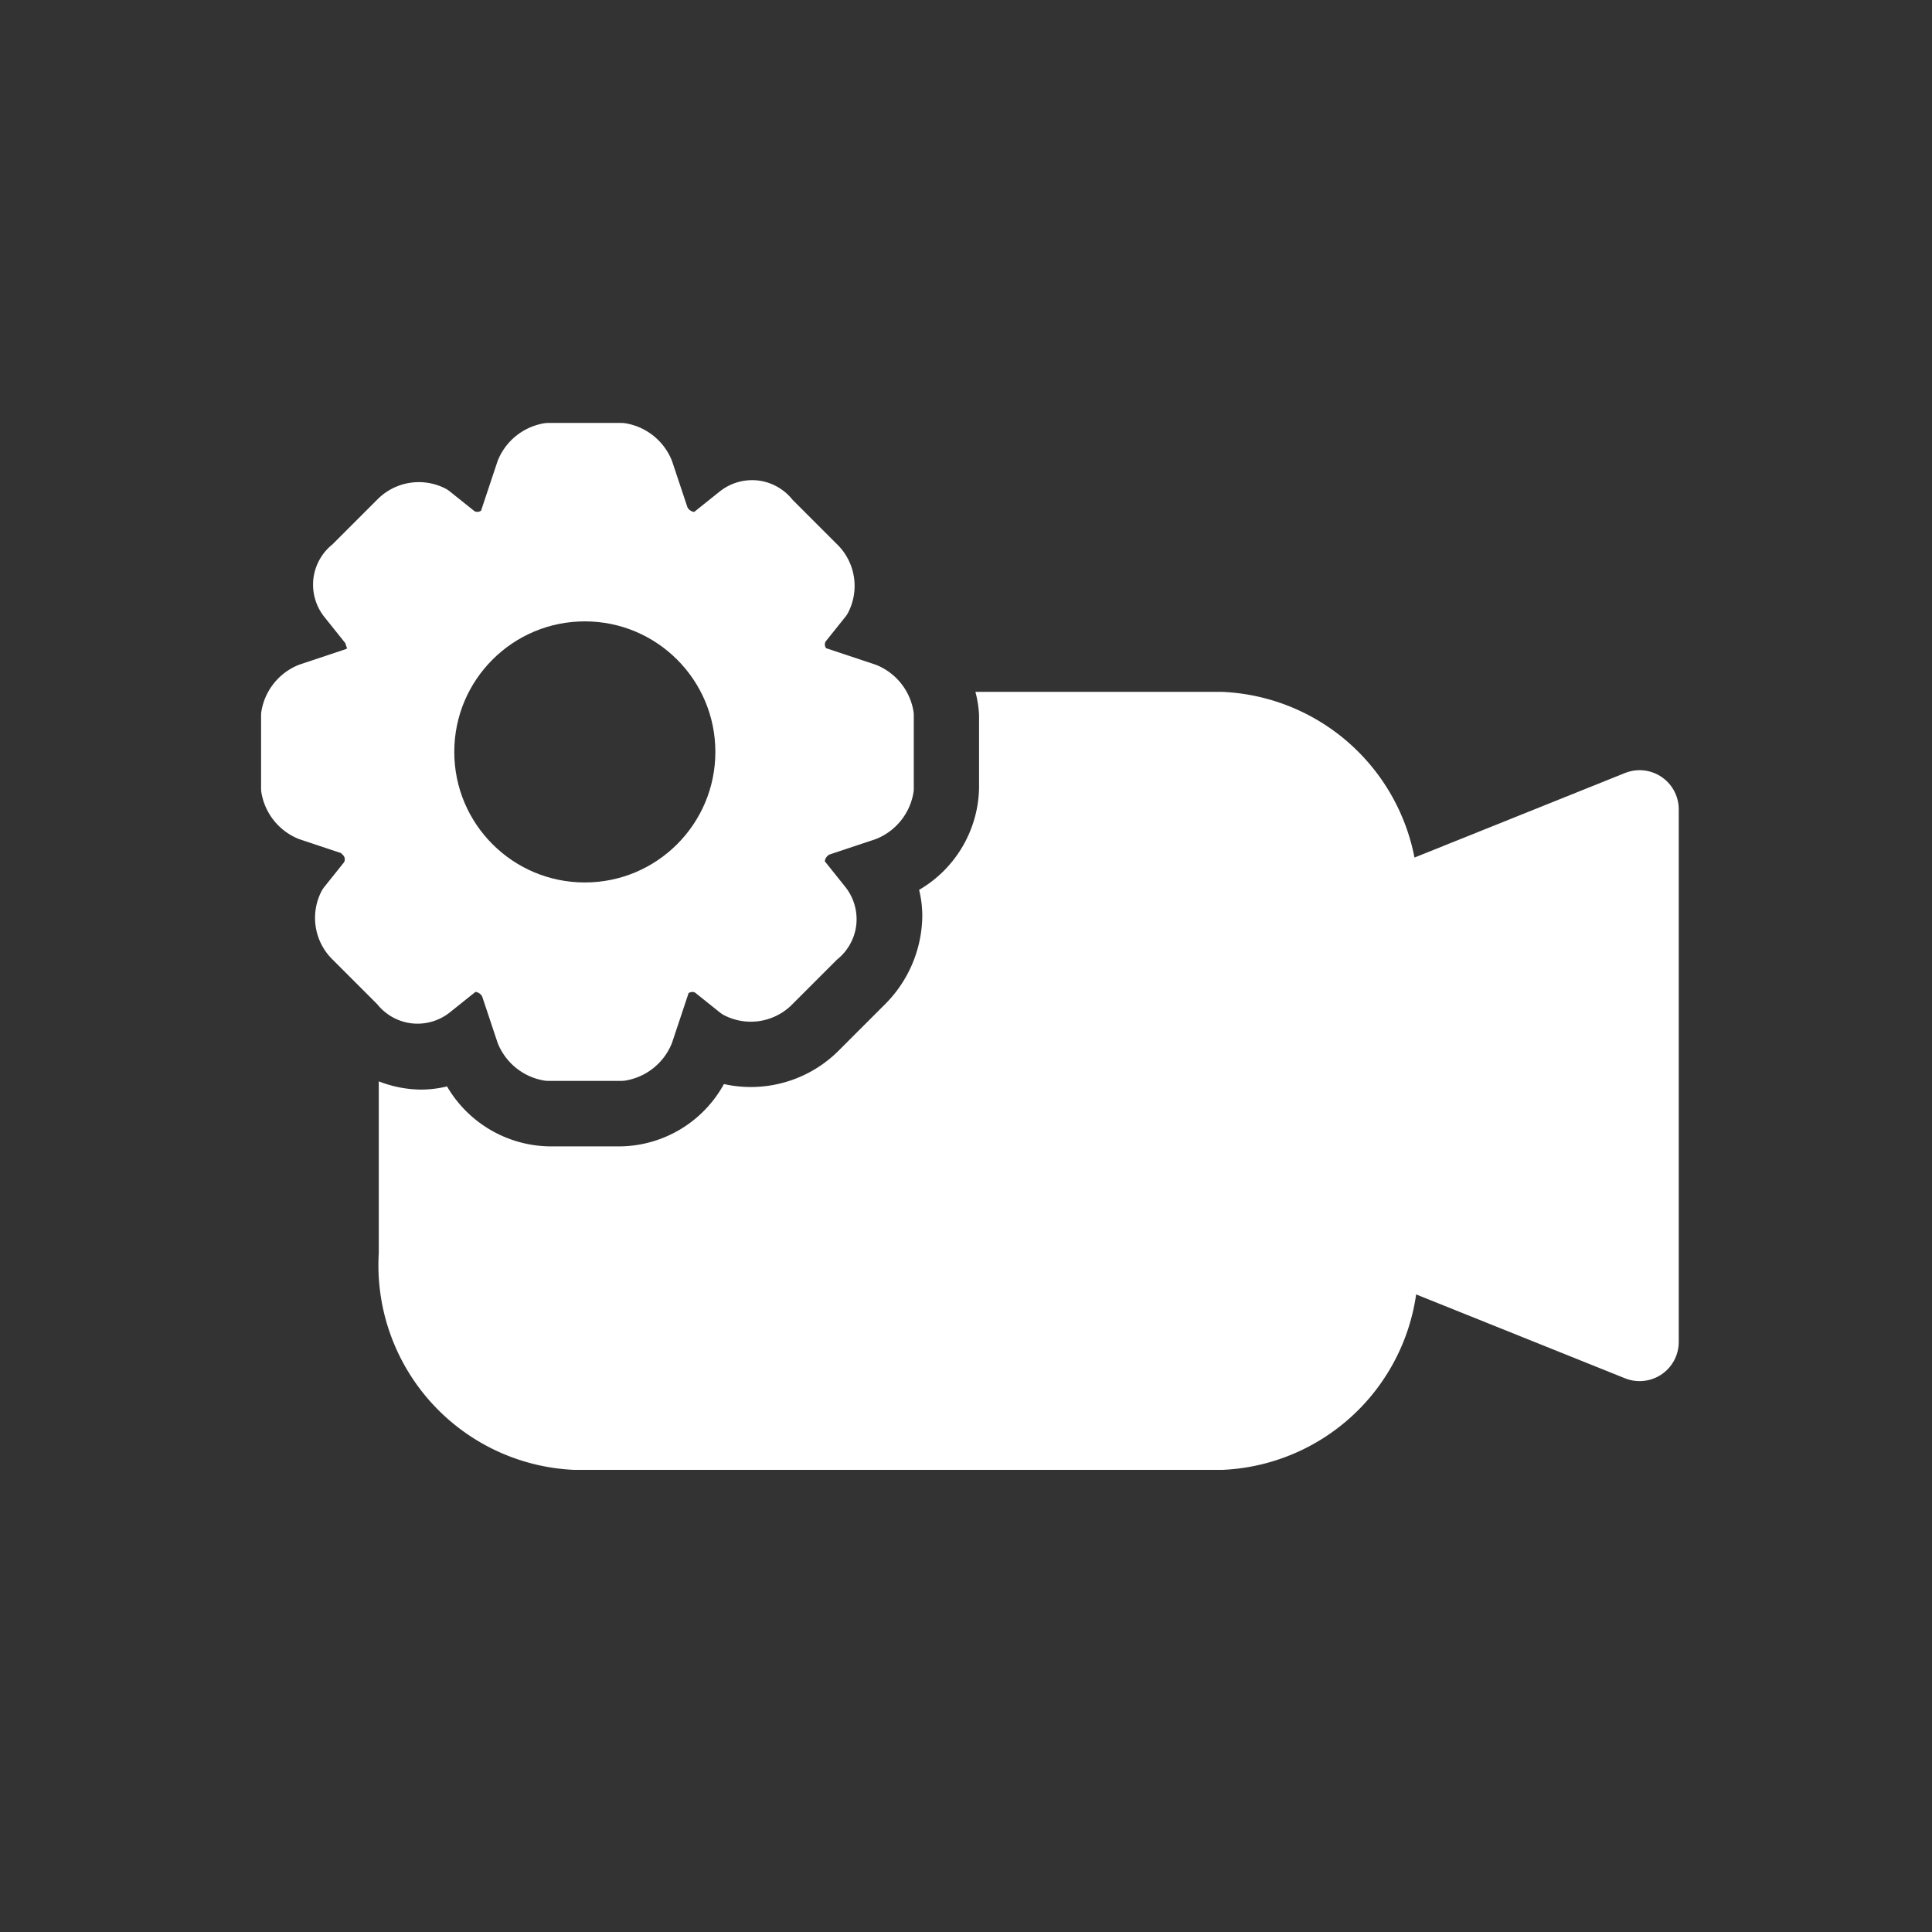 <svg xmlns="http://www.w3.org/2000/svg" width="37" height="37" viewBox="0 0 37 37">
    <rect x="0" y="0" width="37" height="37" fill="#333333" stroke="none"/>
    <defs>
        <style>
            .cls-1,.cls-2{fill:none}.cls-1{stroke:transparent}
        </style>
    </defs>
    <g id="videosetting_w_m" transform="translate(.5 .5)">
        <g id="사각형_407" transform="translate(34.089 -413.9)">
            <path id="사각형_11273" d="M0 0H36V36H0z" class="cls-1" transform="translate(-34.089 413.9)"/>
            <path id="사각형_11274" d="M0 0H35V35H0z" class="cls-2" transform="translate(-33.589 414.4)"/>
        </g>
        <path id="패스_32293" fill="#fff" stroke="#fff" stroke-linecap="round" stroke-linejoin="round" stroke-width="1.5px" d="M-15.889 434l12.7 5.1v-10.2z" transform="translate(34.089 -413.9)"/>
        <g id="그룹_33721" transform="translate(34.089 -413.9)">
            <path id="패스_32310" fill="#fff" stroke="#fff" stroke-linecap="round" stroke-linejoin="round" d="M-17.989 426.6l-.9-.3a.349.349 0 0 1-.2-.1.619.619 0 0 1-.1-.8l.4-.5a.616.616 0 0 0-.1-.7l-.9-.9a.494.494 0 0 0-.329-.2.494.494 0 0 0-.371.1l-.5.4c-.1.1-.1.1-.2.1a.67.67 0 0 1-.7-.4l-.3-.9a.664.664 0 0 0-.5-.4h-1.4a.664.664 0 0 0-.5.4l-.3.9a.349.349 0 0 1-.1.2.619.619 0 0 1-.8.1l-.5-.4a.616.616 0 0 0-.7.1l-.9.9a.494.494 0 0 0-.2.329.494.494 0 0 0 .1.371l.4.5c.1.1.1.1.1.2a.517.517 0 0 1 0 .416.517.517 0 0 1-.3.284l-.9.3a.664.664 0 0 0-.4.5v1.4a.664.664 0 0 0 .4.5l.9.3c.1 0 .2 0 .1.1a.619.619 0 0 1 .1.8l-.4.5a.616.616 0 0 0 .1.7l.9.9a.494.494 0 0 0 .329.2.494.494 0 0 0 .371-.1l.5-.4c.1-.1.1-.1.2-.1a.67.67 0 0 1 .7.4l.3.9a.664.664 0 0 0 .5.4h1.4a.664.664 0 0 0 .5-.4l.3-.9a.349.349 0 0 1 .1-.2.619.619 0 0 1 .8-.1l.5.4a.616.616 0 0 0 .7-.1l.9-.9a.494.494 0 0 0 .2-.329.494.494 0 0 0-.1-.371l-.4-.5c-.1-.1-.1-.1-.1-.2a.67.67 0 0 1 .4-.7l.9-.3a.664.664 0 0 0 .4-.5v-1.4a.664.664 0 0 0-.4-.5zm-5.4 4.5a3.3 3.3 0 0 1-3.3-3.3 3.3 3.3 0 0 1 3.3-3.3 3.3 3.3 0 0 1 3.3 3.3 3.3 3.3 0 0 1-3.3 3.3z"/>
        </g>
        <g id="그룹_33722" transform="translate(34.089 -413.9)">
            <circle id="타원_1431" cx="1.55" cy="1.55" r="1.55" class="cls-1" transform="translate(-24.939 426.25)"/>
            <path id="패스_32311" fill="#fff" stroke="rgba(0,0,0,0)" d="M-11.189 426.65h-4.72a2.044 2.044 0 0 1 .07.45v1.4a2.311 2.311 0 0 1-1.148 1.942 2.1 2.1 0 0 1 .061.5 2.424 2.424 0 0 1-.723 1.7l-.9.9a2.379 2.379 0 0 1-2.176.619 2.3 2.3 0 0 1-1.961 1.193h-1.4a2.313 2.313 0 0 1-1.942-1.148 2.124 2.124 0 0 1-.507.061 2.27 2.27 0 0 1-.8-.158v3.291a3.922 3.922 0 0 0 1.005 2.861 3.922 3.922 0 0 0 2.745 1.289h12.4a3.922 3.922 0 0 0 2.745-1.289 3.922 3.922 0 0 0 1.005-2.861v-6.6a3.923 3.923 0 0 0-1.007-2.862 3.923 3.923 0 0 0-2.747-1.288z"/>
        </g>
        <g id="타원_1433" fill="none" stroke="#fff" transform="translate(7.2 10.4)">
            <circle cx="3.5" cy="3.5" r="3.5" stroke="none"/>
            <circle cx="3.5" cy="3.5" r="3" class="cls-2"/>
        </g>
    </g>
</svg>
